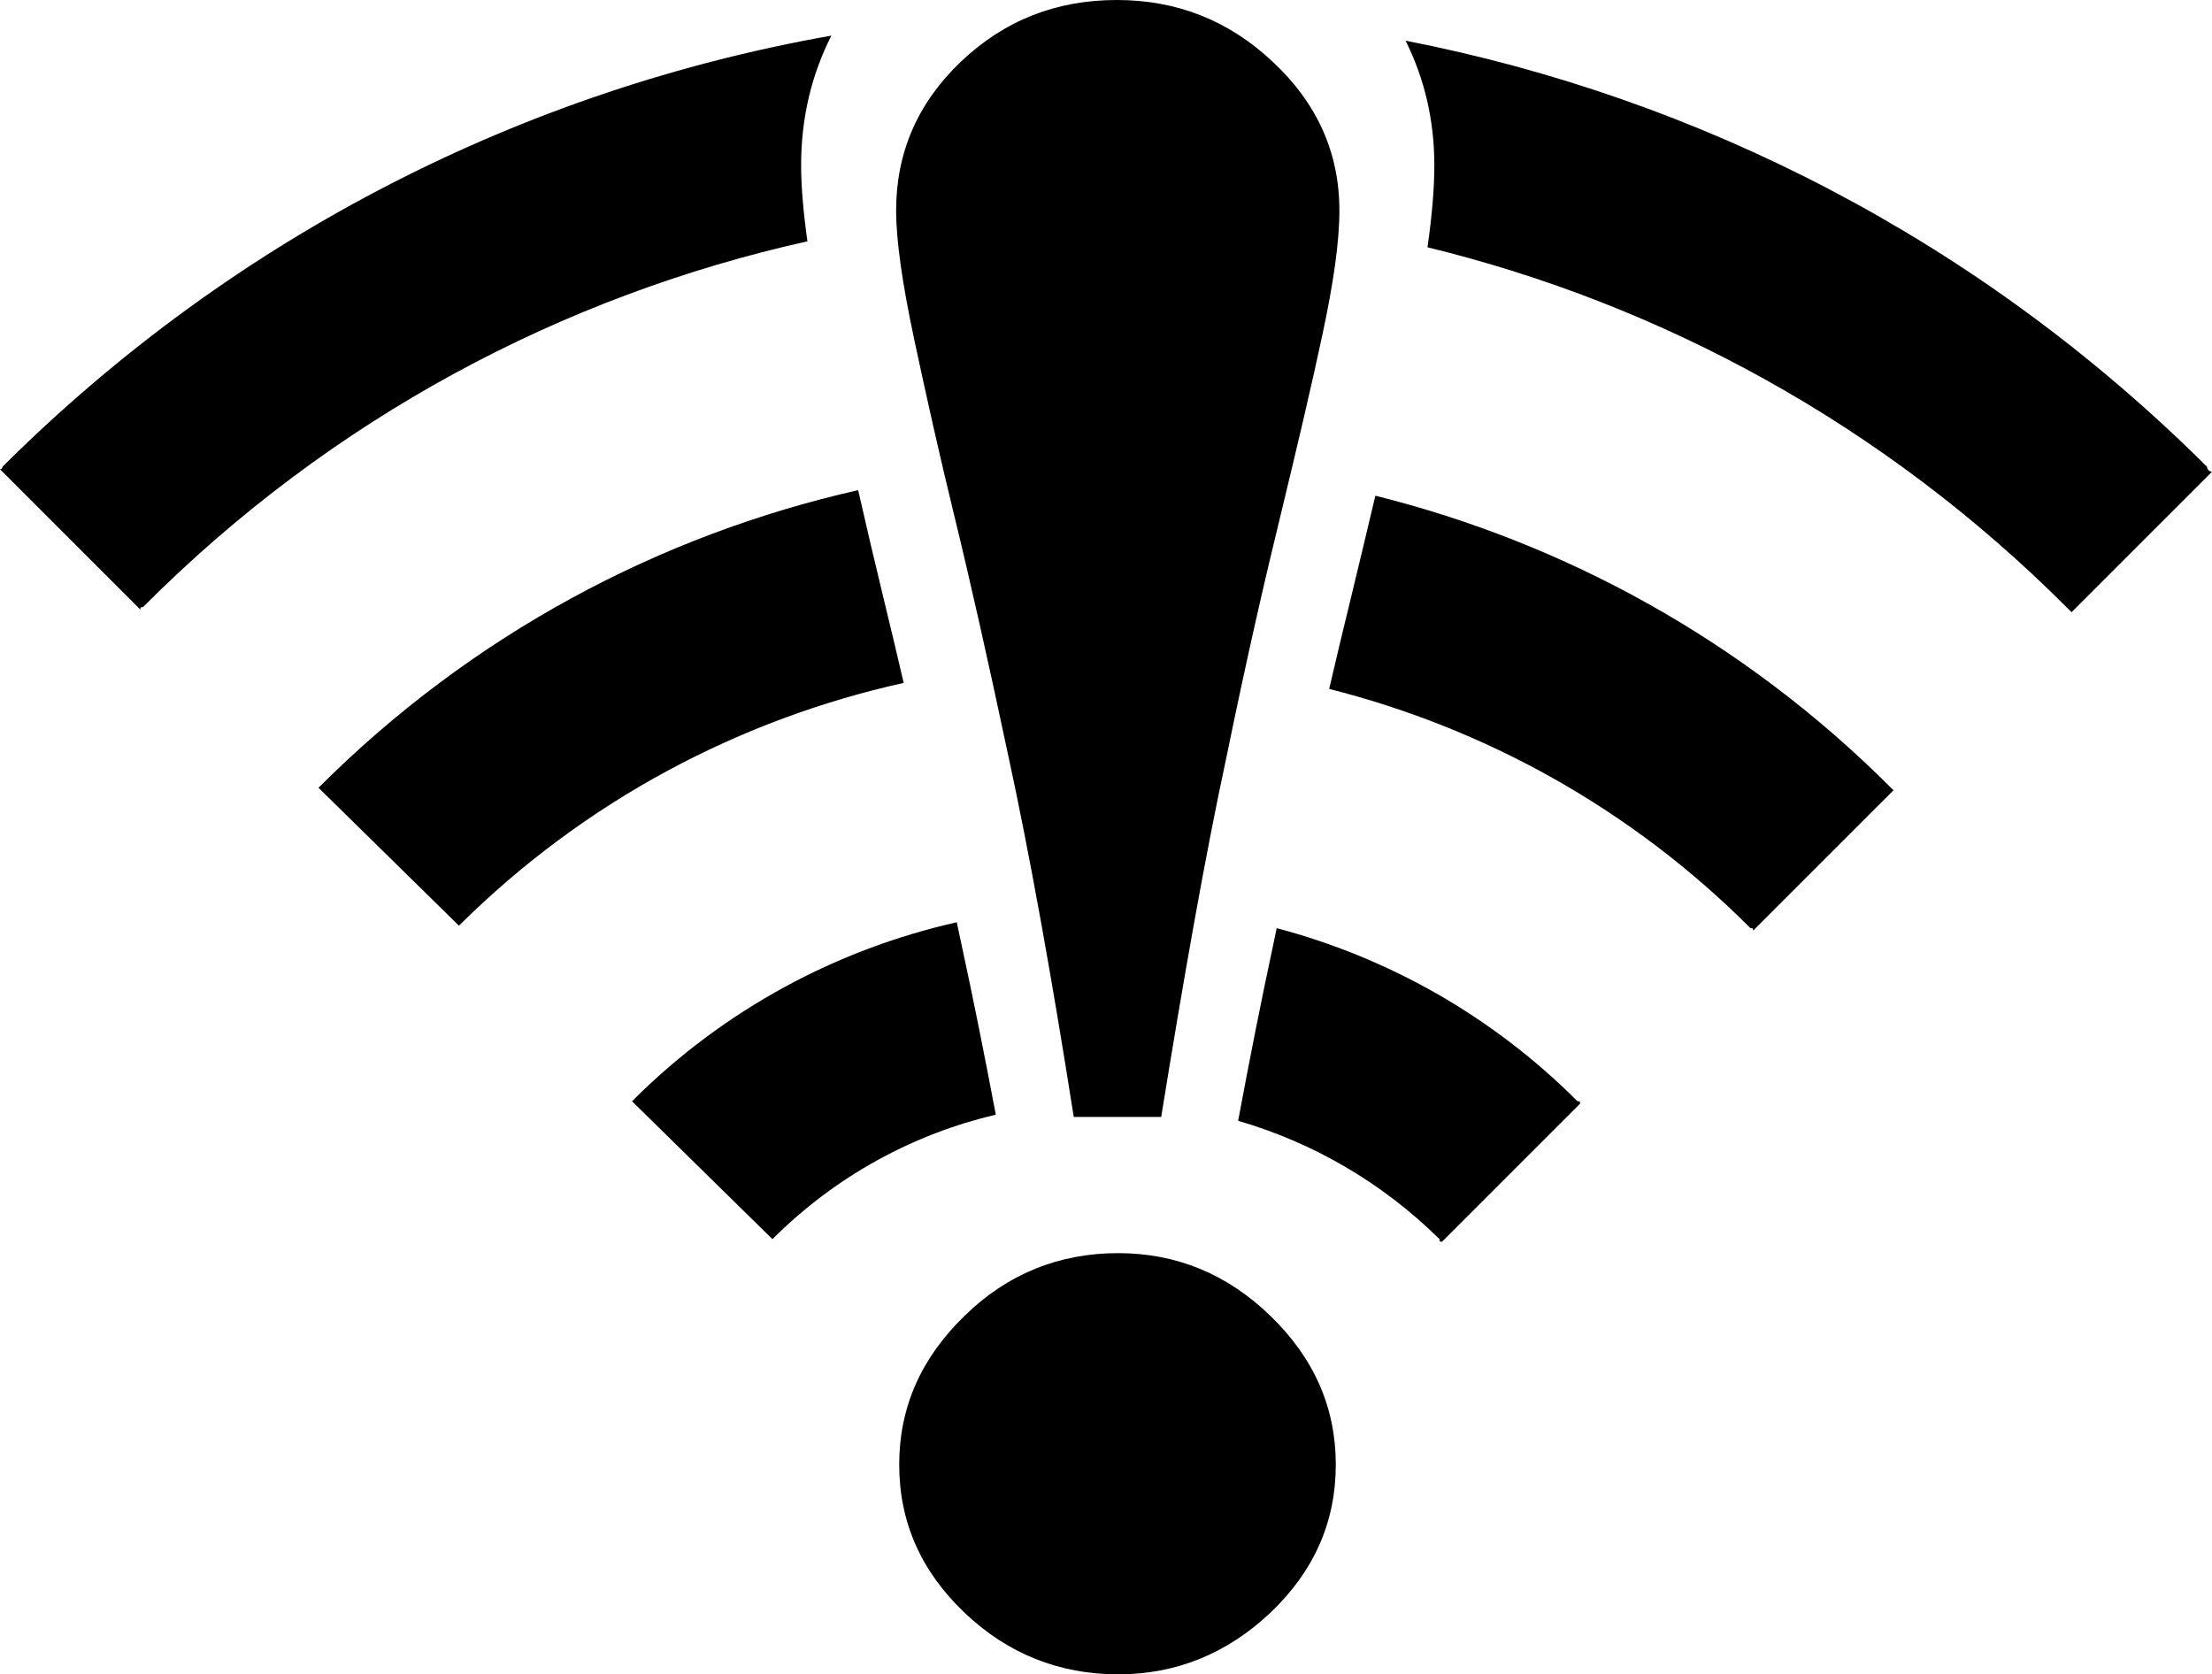 <?xml version="1.0" encoding="UTF-8" standalone="no"?>
<svg
   xmlns:dc="http://purl.org/dc/elements/1.1/"
   xmlns:cc="http://creativecommons.org/ns#"
   xmlns:rdf="http://www.w3.org/1999/02/22-rdf-syntax-ns#"
   xmlns:svg="http://www.w3.org/2000/svg"
   xmlns="http://www.w3.org/2000/svg"
   xmlns:sodipodi="http://sodipodi.sourceforge.net/DTD/sodipodi-0.dtd"
   xmlns:inkscape="http://www.inkscape.org/namespaces/inkscape"
   version="1.1"
   x="0px"
   y="0px"
   viewBox="0 0 93.271 70.602"
   enable-background="new 0 0 100 100"
   xml:space="preserve"
   id="svg2"
   inkscape:version="0.91 r13725"
   sodipodi:docname="Disconnected.svg"
   width="93.271"
   height="70.602"><defs
     id="defs16" /><sodipodi:namedview
     pagecolor="#ffffff"
     bordercolor="#666666"
     borderopacity="1"
     objecttolerance="10"
     gridtolerance="10"
     guidetolerance="10"
     inkscape:pageopacity="0"
     inkscape:pageshadow="2"
     inkscape:window-width="1920"
     inkscape:window-height="1017"
     id="namedview14"
     showgrid="false"
     fit-margin-top="0"
     fit-margin-left="0"
     fit-margin-right="0"
     fit-margin-bottom="0"
     inkscape:zoom="5.3400704"
     inkscape:cx="-17.347644"
     inkscape:cy="36.268242"
     inkscape:window-x="-8"
     inkscape:window-y="-8"
     inkscape:window-maximized="1"
     inkscape:current-layer="svg2" /><g
     id="g4"
     transform="translate(-2.729,-15)"><g
       id="g6"><path
         d="m 49.877,67.841 c -2.487,0 -4.665,0.87 -6.48,2.648 -1.834,1.778 -2.752,3.862 -2.752,6.268 0,2.42 0.918,4.495 2.752,6.244 1.816,1.729 3.992,2.601 6.48,2.601 2.443,0 4.59,-0.872 6.422,-2.601 1.837,-1.749 2.755,-3.822 2.755,-6.244 0,-2.406 -0.918,-4.49 -2.755,-6.268 -1.832,-1.777 -3.979,-2.648 -6.422,-2.648 z m -6.92,-31.136 c 0.672,2.745 1.437,6.147 2.293,10.187 0.878,4.054 1.798,9.12 2.755,15.207 l 3.687,0 c 0.973,-6.018 1.871,-11.087 2.751,-15.172 0.841,-4.104 1.626,-7.525 2.297,-10.259 0.702,-2.904 1.298,-5.428 1.757,-7.589 0.46,-2.151 0.709,-3.881 0.709,-5.2 0,-2.437 -0.939,-4.528 -2.814,-6.277 C 54.538,15.859 52.344,15 49.822,15 c -2.561,0 -4.744,0.859 -6.578,2.602 -1.831,1.749 -2.729,3.84 -2.729,6.277 0,1.224 0.249,3.029 0.764,5.44 0.516,2.419 1.066,4.873 1.678,7.386 z m 0.317,18.133 c -0.068,-0.323 -0.135,-0.632 -0.202,-0.949 -5.02,1.133 -9.791,3.643 -13.694,7.547 l 5.922,5.816 c 2.685,-2.685 5.96,-4.434 9.418,-5.251 -0.49,-2.593 -0.971,-4.981 -1.444,-7.163 z m -6.765,-32.87 c 0,-1.984 0.432,-3.802 1.275,-5.466 -12.795,2.263 -25.049,8.319 -34.949,18.178 0,0 0,0.106 -0.106,0.106 l 5.922,5.922 c 0,-0.106 0,-0.106 0.106,-0.106 7.969,-8.007 17.736,-13.138 28.017,-15.426 -0.177,-1.274 -0.265,-2.343 -0.265,-3.208 z m 3.49,18.32 c -0.379,-1.557 -0.736,-3.092 -1.085,-4.62 -8.341,1.886 -16.268,6.061 -22.755,12.549 l 5.922,5.816 c 5.342,-5.304 11.877,-8.711 18.753,-10.237 -0.288,-1.239 -0.567,-2.414 -0.835,-3.508 z m 55.79,-5.607 C 86.188,25.119 74.372,19.132 61.997,16.715 c 0.798,1.606 1.212,3.354 1.212,5.253 0,0.989 -0.1,2.144 -0.289,3.459 9.873,2.407 19.235,7.465 26.946,15.176 0.106,0.106 0.106,0.106 0.212,0.211 L 96,34.892 c -0.106,0 -0.211,-0.105 -0.211,-0.211 z m -35.066,1.221 c -0.324,1.373 -0.67,2.816 -1.037,4.333 -0.289,1.178 -0.595,2.457 -0.911,3.815 6.514,1.645 12.681,5.002 17.767,10.089 0.106,0 0.106,0 0.106,0.106 L 82.57,48.323 82.464,48.217 C 76.24,41.992 68.692,37.891 60.723,35.902 Z m 8.522,25.534 c -3.641,-3.641 -8.036,-6.068 -12.684,-7.299 -0.052,0.252 -0.104,0.496 -0.156,0.752 -0.484,2.248 -0.972,4.71 -1.469,7.372 3.102,0.901 6.033,2.564 8.493,4.991 0,0.106 0,0.106 0.106,0.106 l 5.816,-5.816 c 0,-0.106 0,-0.106 -0.106,-0.106 z"
         id="path8"
         inkscape:connector-curvature="0"
         style="clip-rule:evenodd;fill:#000000;fill-rule:evenodd" /></g></g></svg>